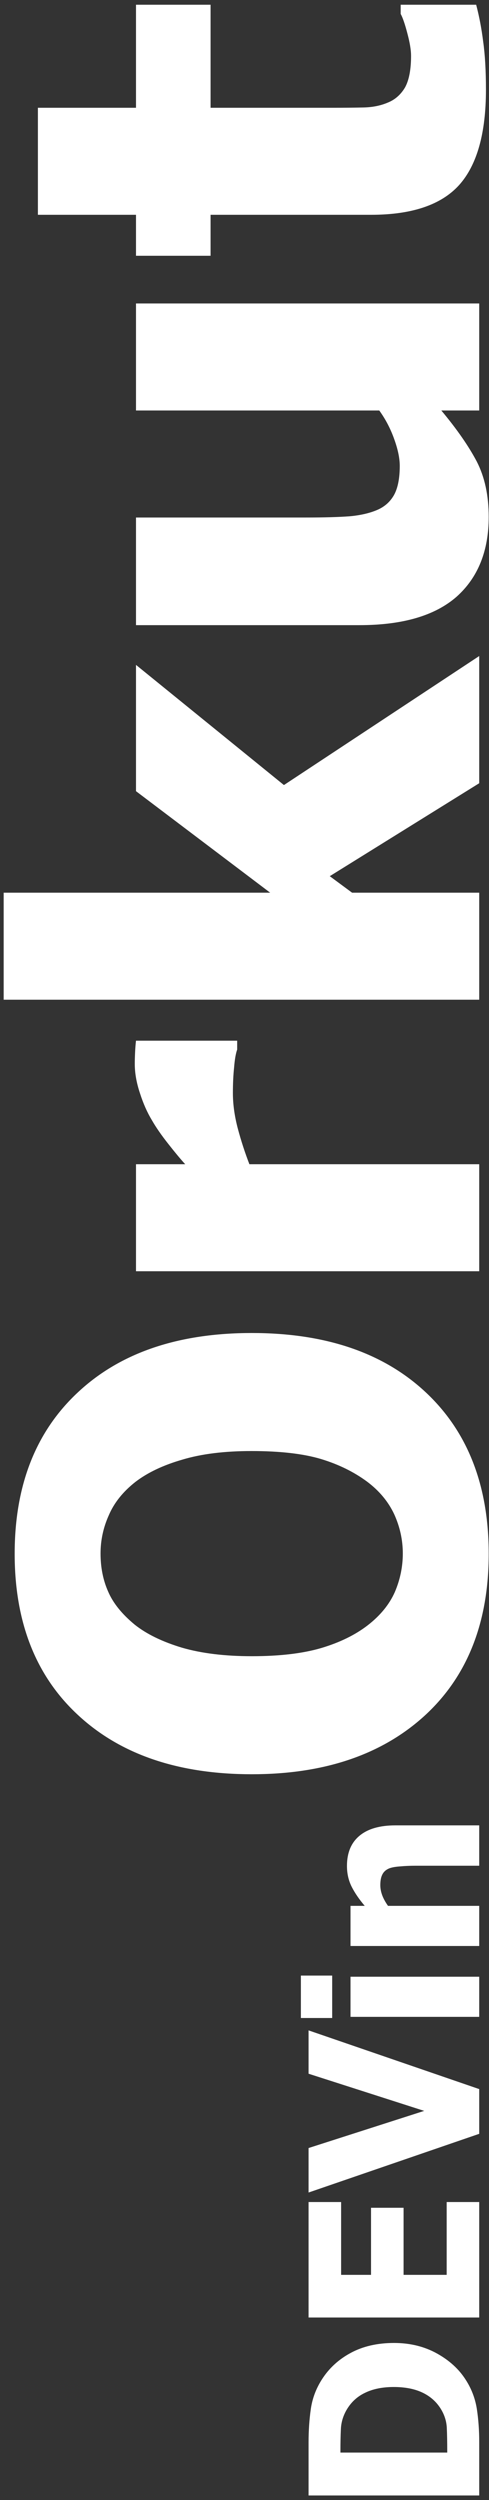 <svg width="100" height="511" viewBox="0 0 100 511" fill="none" xmlns="http://www.w3.org/2000/svg">
<rect x="0" y="0" width="100" height="511" fill="#333333" stroke="none"/>
<path d="M51.5 272.467C66.542 272.467 78.375 276.488 87 284.53C95.625 292.572 99.938 303.592 99.938 317.592C99.938 331.634 95.583 342.655 86.875 350.655C78.125 358.655 66.333 362.655 51.5 362.655C36.542 362.655 24.729 358.655 16.062 350.655C7.354 342.655 3 331.634 3 317.592C3 303.592 7.333 292.572 16 284.53C24.625 276.488 36.458 272.467 51.5 272.467ZM51.438 296.592C45.896 296.592 41.188 297.176 37.312 298.342C33.396 299.467 30.188 300.988 27.688 302.905C25.146 304.905 23.333 307.176 22.25 309.717C21.125 312.217 20.562 314.822 20.562 317.53C20.562 320.405 21.083 323.009 22.125 325.342C23.125 327.676 24.938 329.926 27.562 332.092C29.979 334.009 33.188 335.572 37.188 336.78C41.188 337.947 45.958 338.53 51.5 338.53C57.208 338.53 61.958 337.967 65.75 336.842C69.5 335.717 72.646 334.176 75.188 332.217C77.771 330.217 79.625 327.947 80.75 325.405C81.833 322.863 82.375 320.238 82.375 317.53C82.375 314.78 81.792 312.113 80.625 309.53C79.417 306.947 77.562 304.717 75.062 302.842C72.354 300.842 69.208 299.301 65.625 298.217C62 297.134 57.271 296.592 51.438 296.592ZM48.5 212.717V214.53C48.208 215.363 48 216.572 47.875 218.155C47.708 219.738 47.625 221.488 47.625 223.405C47.625 225.697 47.958 228.113 48.625 230.655C49.292 233.155 50.083 235.592 51 237.967H98L98 259.842H27.812V237.967H37.875C36.958 236.967 35.812 235.592 34.438 233.842C33.021 232.051 31.896 230.426 31.062 228.967C30.104 227.384 29.292 225.551 28.625 223.467C27.917 221.342 27.562 219.342 27.562 217.467C27.562 216.759 27.583 215.967 27.625 215.092C27.667 214.217 27.729 213.426 27.812 212.717H48.5ZM98 134.092V160.092L67.438 179.092L72 182.467H98V204.342H0.75V182.467H55.25L27.812 161.717V135.905L58.062 160.467L98 134.092ZM98 62.03V83.905H90.25C93.417 87.697 95.833 91.176 97.5 94.342C99.125 97.509 99.938 101.28 99.938 105.655C99.938 112.613 97.75 118.051 93.375 121.967C88.958 125.842 82.333 127.78 73.5 127.78H27.812V105.78H62.625C66.25 105.78 69.208 105.697 71.5 105.53C73.792 105.322 75.729 104.863 77.312 104.155C78.771 103.488 79.875 102.467 80.625 101.092C81.375 99.676 81.75 97.717 81.75 95.217C81.75 93.676 81.375 91.863 80.625 89.78C79.875 87.655 78.854 85.697 77.562 83.905H27.812L27.812 62.03H98ZM99.375 18.342C99.375 27.259 97.542 33.759 93.875 37.842C90.208 41.884 84.208 43.905 75.875 43.905H43.062V52.28H27.812V43.905H7.75V22.03H27.812V0.967H43.062V22.03H67.938C70.396 22.03 72.542 22.009 74.375 21.967C76.208 21.926 77.854 21.592 79.312 20.967C80.771 20.384 81.938 19.363 82.812 17.905C83.646 16.405 84.062 14.238 84.062 11.405C84.062 10.238 83.812 8.717 83.312 6.842C82.812 4.926 82.354 3.592 81.938 2.842V0.967H97.375C98 3.342 98.479 5.863 98.812 8.53C99.188 11.197 99.375 14.467 99.375 18.342Z" fill="white"/>
<path d="M80.586 478.902C83.836 478.902 86.75 479.613 89.328 481.035C91.891 482.456 93.859 484.253 95.234 486.425C96.406 488.238 97.164 490.214 97.508 492.355C97.836 494.48 98 496.745 98 499.152V510.074H63.102V499.245C63.102 496.792 63.258 494.495 63.57 492.355C63.883 490.214 64.641 488.206 65.844 486.331C67.312 484.035 69.297 482.222 71.797 480.894C74.281 479.566 77.211 478.902 80.586 478.902ZM80.516 487.902C78.219 487.902 76.258 488.3 74.633 489.097C72.992 489.878 71.711 491.089 70.789 492.73C70.133 493.917 69.773 495.167 69.711 496.48C69.648 497.777 69.617 499.331 69.617 501.144V501.308H91.461V501.144C91.461 499.175 91.43 497.519 91.367 496.175C91.289 494.816 90.867 493.527 90.102 492.308C89.195 490.87 87.945 489.777 86.352 489.027C84.758 488.277 82.812 487.902 80.516 487.902ZM98 473.699H63.102L63.102 450.097H69.758V464.98H75.875V451.269H82.531V464.98H91.344V450.097H98V473.699ZM63.102 415.011L98 427.011V436.152L63.102 448.152V439.058L86.75 431.464L63.102 423.87V415.011ZM98 404.042V412.245H71.68V404.042H98ZM67.93 403.808V412.48H61.531V403.808H67.93ZM98 373.105V381.355H84.945C83.883 381.355 82.828 381.402 81.781 381.495C80.719 381.574 79.938 381.73 79.438 381.964C78.844 382.245 78.422 382.652 78.172 383.183C77.906 383.714 77.773 384.425 77.773 385.316C77.773 385.988 77.898 386.667 78.148 387.355C78.398 388.042 78.797 388.777 79.344 389.558H98V397.761H71.68V389.558H74.586C73.445 388.214 72.555 386.91 71.914 385.644C71.273 384.363 70.953 382.949 70.953 381.402C70.953 378.714 71.805 376.66 73.508 375.238C75.195 373.816 77.648 373.105 80.867 373.105H98Z" fill="white"/>
</svg>
